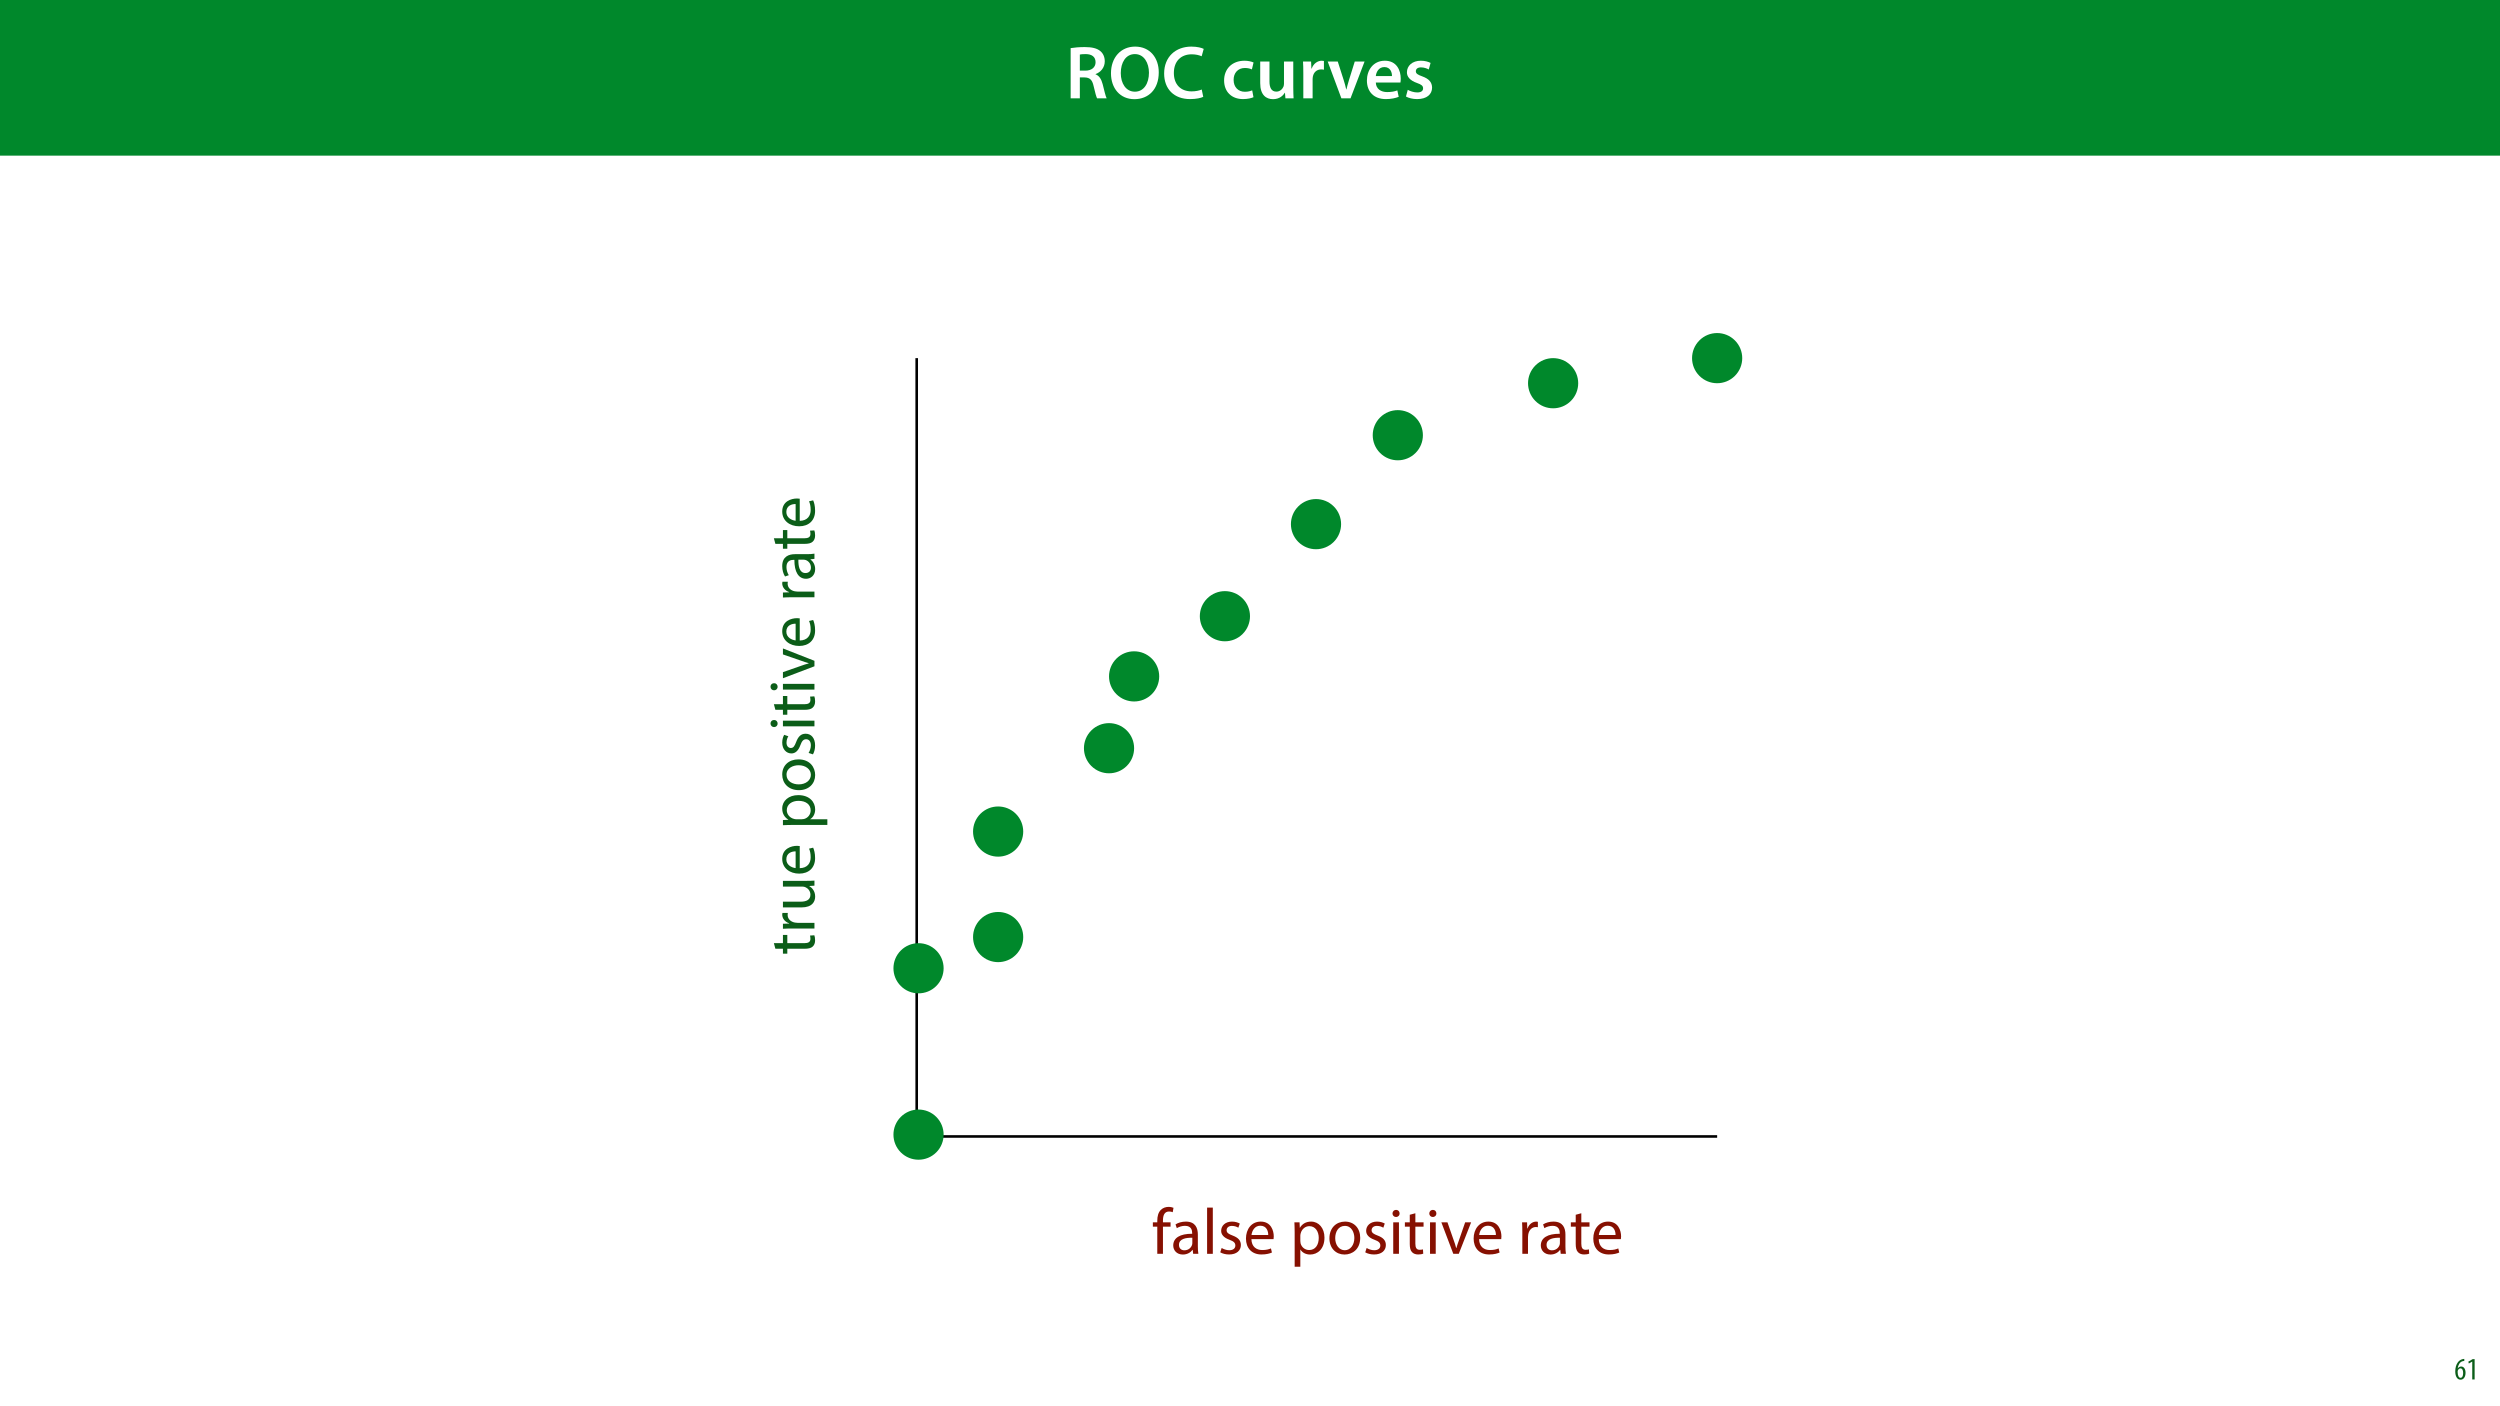 <?xml version="1.0" encoding="UTF-8"?>
<svg xmlns="http://www.w3.org/2000/svg" xmlns:xlink="http://www.w3.org/1999/xlink" width="1920pt" height="1080pt" viewBox="0 0 1920 1080" version="1.1">
<defs>
<g>
<symbol overflow="visible" id="glyph0-0">
<path style="stroke:none;" d="M 0 0 L 29 0 L 29 -40.594 L 0 -40.594 Z M 14.5 -22.906 L 4.641 -37.703 L 24.359 -37.703 Z M 16.234 -20.297 L 26.094 -35.094 L 26.094 -5.516 Z M 4.641 -2.906 L 14.5 -17.688 L 24.359 -2.906 Z M 2.906 -35.094 L 12.766 -20.297 L 2.906 -5.516 Z M 2.906 -35.094 "/>
</symbol>
<symbol overflow="visible" id="glyph0-1">
<path style="stroke:none;" d="M 4.125 0 L 11.188 0 L 11.188 -16.062 L 14.797 -16.062 C 18.844 -15.953 20.703 -14.328 21.812 -9.219 C 22.906 -4.344 23.844 -1.156 24.422 0 L 31.781 0 C 30.969 -1.516 29.922 -6.031 28.703 -10.906 C 27.719 -14.672 26.047 -17.406 23.266 -18.438 L 23.266 -18.625 C 26.906 -19.953 30.328 -23.375 30.328 -28.422 C 30.328 -31.719 29.109 -34.453 26.969 -36.25 C 24.359 -38.453 20.531 -39.375 14.906 -39.375 C 10.781 -39.375 6.781 -39.031 4.125 -38.562 Z M 11.188 -33.641 C 11.891 -33.812 13.344 -33.984 15.609 -33.984 C 20.234 -33.984 23.266 -32.016 23.266 -27.719 C 23.266 -23.844 20.234 -21.281 15.422 -21.281 L 11.188 -21.281 Z M 11.188 -33.641 "/>
</symbol>
<symbol overflow="visible" id="glyph0-2">
<path style="stroke:none;" d="M 20.641 -39.734 C 9.625 -39.734 2.094 -31.266 2.094 -19.25 C 2.094 -7.766 9.047 0.641 20.062 0.641 C 30.859 0.641 38.797 -6.844 38.797 -19.953 C 38.797 -31.094 32.078 -39.734 20.641 -39.734 Z M 20.469 -33.984 C 27.609 -33.984 31.266 -27.031 31.266 -19.656 C 31.266 -11.484 27.375 -5.109 20.469 -5.109 C 13.625 -5.109 9.625 -11.422 9.625 -19.375 C 9.625 -27.438 13.391 -33.984 20.469 -33.984 Z M 20.469 -33.984 "/>
</symbol>
<symbol overflow="visible" id="glyph0-3">
<path style="stroke:none;" d="M 30.969 -6.781 C 29.109 -5.922 26.094 -5.344 23.203 -5.344 C 14.609 -5.344 9.562 -10.844 9.562 -19.438 C 9.562 -28.828 15.312 -33.812 23.266 -33.812 C 26.5 -33.812 29.062 -33.125 30.906 -32.312 L 32.484 -37.984 C 31.031 -38.75 27.672 -39.734 22.969 -39.734 C 11.016 -39.734 2.094 -31.953 2.094 -19.078 C 2.094 -7.188 9.625 0.578 22.047 0.578 C 26.734 0.578 30.453 -0.297 32.125 -1.156 Z M 30.969 -6.781 "/>
</symbol>
<symbol overflow="visible" id="glyph0-4">
<path style="stroke:none;" d=""/>
</symbol>
<symbol overflow="visible" id="glyph0-5">
<path style="stroke:none;" d="M 23.609 -6.141 C 22.219 -5.562 20.469 -5.047 17.984 -5.047 C 13.109 -5.047 9.344 -8.359 9.344 -14.156 C 9.281 -19.312 12.531 -23.312 17.984 -23.312 C 20.531 -23.312 22.219 -22.734 23.375 -22.219 L 24.656 -27.547 C 23.031 -28.297 20.359 -28.891 17.75 -28.891 C 7.828 -28.891 2.031 -22.266 2.031 -13.797 C 2.031 -5.047 7.766 0.578 16.594 0.578 C 20.125 0.578 23.078 -0.172 24.594 -0.875 Z M 23.609 -6.141 "/>
</symbol>
<symbol overflow="visible" id="glyph0-6">
<path style="stroke:none;" d="M 29.109 -28.25 L 21.984 -28.25 L 21.984 -11.188 C 21.984 -10.375 21.812 -9.625 21.578 -8.984 C 20.828 -7.188 18.969 -5.156 16.125 -5.156 C 12.359 -5.156 10.844 -8.172 10.844 -12.875 L 10.844 -28.25 L 3.719 -28.25 L 3.719 -11.656 C 3.719 -2.438 8.406 0.641 13.578 0.641 C 18.625 0.641 21.406 -2.266 22.625 -4.297 L 22.734 -4.297 L 23.078 0 L 29.344 0 C 29.234 -2.312 29.109 -5.109 29.109 -8.469 Z M 29.109 -28.25 "/>
</symbol>
<symbol overflow="visible" id="glyph0-7">
<path style="stroke:none;" d="M 3.828 0 L 10.969 0 L 10.969 -14.609 C 10.969 -15.422 11.078 -16.188 11.188 -16.812 C 11.828 -20.016 14.156 -22.219 17.578 -22.219 C 18.438 -22.219 19.078 -22.094 19.656 -21.984 L 19.656 -28.703 C 19.078 -28.828 18.672 -28.891 17.984 -28.891 C 14.969 -28.891 11.656 -26.859 10.266 -22.859 L 10.031 -22.859 L 9.797 -28.25 L 3.594 -28.25 C 3.766 -25.688 3.828 -22.969 3.828 -19.141 Z M 3.828 0 "/>
</symbol>
<symbol overflow="visible" id="glyph0-8">
<path style="stroke:none;" d="M 0.641 -28.25 L 11.141 0 L 18.156 0 L 28.938 -28.25 L 21.406 -28.25 L 16.938 -13.922 C 16.188 -11.375 15.547 -9.156 15.016 -6.844 L 14.844 -6.844 C 14.328 -9.156 13.75 -11.422 12.938 -13.922 L 8.359 -28.25 Z M 0.641 -28.25 "/>
</symbol>
<symbol overflow="visible" id="glyph0-9">
<path style="stroke:none;" d="M 27.781 -12.125 C 27.891 -12.766 28.016 -13.797 28.016 -15.141 C 28.016 -21.344 25 -28.891 15.828 -28.891 C 6.781 -28.891 2.031 -21.516 2.031 -13.688 C 2.031 -5.047 7.422 0.578 16.594 0.578 C 20.641 0.578 24.016 -0.172 26.453 -1.156 L 25.406 -6.094 C 23.266 -5.281 20.875 -4.812 17.578 -4.812 C 13.047 -4.812 9.047 -7.016 8.875 -12.125 Z M 8.875 -17.109 C 9.156 -20.016 11.016 -24.016 15.422 -24.016 C 20.188 -24.016 21.344 -19.719 21.281 -17.109 Z M 8.875 -17.109 "/>
</symbol>
<symbol overflow="visible" id="glyph0-10">
<path style="stroke:none;" d="M 2.094 -1.391 C 4.172 -0.234 7.25 0.578 10.672 0.578 C 18.156 0.578 22.156 -3.125 22.156 -8.234 C 22.094 -12.406 19.719 -15.016 14.609 -16.875 C 11.016 -18.156 9.688 -19.031 9.688 -20.828 C 9.688 -22.562 11.078 -23.781 13.625 -23.781 C 16.125 -23.781 18.391 -22.859 19.609 -22.156 L 21 -27.203 C 19.375 -28.078 16.641 -28.891 13.516 -28.891 C 6.953 -28.891 2.844 -25 2.844 -20.016 C 2.781 -16.703 5.109 -13.688 10.609 -11.781 C 14.094 -10.562 15.25 -9.562 15.25 -7.656 C 15.25 -5.797 13.859 -4.531 10.734 -4.531 C 8.172 -4.531 5.109 -5.562 3.484 -6.547 Z M 2.094 -1.391 "/>
</symbol>
<symbol overflow="visible" id="glyph1-0">
<path style="stroke:none;" d="M 0 0 L 12 0 L 12 -16.797 L 0 -16.797 Z M 6 -9.484 L 1.922 -15.594 L 10.078 -15.594 Z M 6.719 -8.406 L 10.797 -14.516 L 10.797 -2.281 Z M 1.922 -1.203 L 6 -7.312 L 10.078 -1.203 Z M 1.203 -14.516 L 5.281 -8.406 L 1.203 -2.281 Z M 1.203 -14.516 "/>
</symbol>
<symbol overflow="visible" id="glyph1-1">
<path style="stroke:none;" d="M 7.656 -15.797 C 7.391 -15.766 6.984 -15.75 6.484 -15.641 C 5.141 -15.359 3.641 -14.5 2.719 -13.172 C 1.484 -11.516 0.703 -9.172 0.703 -6.141 C 0.703 -2.562 2.062 0.188 4.781 0.188 C 7.266 0.188 8.609 -2.188 8.609 -5.141 C 8.609 -8.109 7.25 -9.938 5.25 -9.938 C 4.078 -9.938 3.219 -9.344 2.609 -8.453 L 2.547 -8.453 C 2.922 -10.844 3.953 -13.438 6.547 -14.062 C 7.016 -14.156 7.344 -14.203 7.656 -14.234 Z M 4.781 -1.25 C 3.531 -1.25 2.547 -2.719 2.516 -5.906 C 2.516 -6.359 2.594 -6.672 2.656 -6.844 C 3.125 -7.984 3.906 -8.516 4.688 -8.516 C 5.953 -8.516 6.766 -7.344 6.766 -4.984 C 6.766 -2.281 5.828 -1.25 4.781 -1.25 Z M 4.781 -1.25 "/>
</symbol>
<symbol overflow="visible" id="glyph1-2">
<path style="stroke:none;" d="M 4.516 0 L 6.344 0 L 6.344 -15.594 L 4.797 -15.594 L 1.516 -13.688 L 1.875 -12.234 L 4.469 -13.734 L 4.516 -13.734 Z M 4.516 0 "/>
</symbol>
<symbol overflow="visible" id="glyph2-0">
<path style="stroke:none;" d="M 0 0 L 25 0 L 25 -35 L 0 -35 Z M 12.5 -19.75 L 4 -32.5 L 21 -32.5 Z M 14 -17.5 L 22.5 -30.25 L 22.5 -4.75 Z M 4 -2.5 L 12.5 -15.25 L 21 -2.5 Z M 2.5 -30.25 L 11 -17.5 L 2.5 -4.75 Z M 2.5 -30.25 "/>
</symbol>
<symbol overflow="visible" id="glyph2-1">
<path style="stroke:none;" d="M 8.453 0 L 8.453 -20.844 L 14.297 -20.844 L 14.297 -24.203 L 8.453 -24.203 L 8.453 -25.5 C 8.453 -29.203 9.406 -32.5 13.156 -32.5 C 14.406 -32.5 15.297 -32.25 15.953 -31.953 L 16.547 -35.344 C 15.703 -35.703 14.344 -36.047 12.797 -36.047 C 10.75 -36.047 8.547 -35.406 6.906 -33.797 C 4.844 -31.844 4.094 -28.75 4.094 -25.344 L 4.094 -24.203 L 0.703 -24.203 L 0.703 -20.844 L 4.094 -20.844 L 4.094 0 Z M 8.453 0 "/>
</symbol>
<symbol overflow="visible" id="glyph2-2">
<path style="stroke:none;" d="M 21.047 0 C 20.75 -1.656 20.656 -3.703 20.656 -5.797 L 20.656 -14.844 C 20.656 -19.703 18.844 -24.75 11.453 -24.75 C 8.406 -24.75 5.5 -23.906 3.5 -22.594 L 4.5 -19.703 C 6.203 -20.797 8.547 -21.5 10.797 -21.5 C 15.75 -21.5 16.297 -17.906 16.297 -15.906 L 16.297 -15.406 C 6.953 -15.453 1.75 -12.25 1.75 -6.406 C 1.75 -2.906 4.25 0.547 9.156 0.547 C 12.594 0.547 15.203 -1.156 16.547 -3.047 L 16.703 -3.047 L 17.047 0 Z M 16.406 -8.156 C 16.406 -7.703 16.297 -7.203 16.156 -6.75 C 15.453 -4.703 13.453 -2.703 10.297 -2.703 C 8.047 -2.703 6.156 -4.047 6.156 -6.906 C 6.156 -11.594 11.594 -12.453 16.406 -12.344 Z M 16.406 -8.156 "/>
</symbol>
<symbol overflow="visible" id="glyph2-3">
<path style="stroke:none;" d="M 3.656 0 L 8.047 0 L 8.047 -35.5 L 3.656 -35.5 Z M 3.656 0 "/>
</symbol>
<symbol overflow="visible" id="glyph2-4">
<path style="stroke:none;" d="M 1.953 -1.156 C 3.656 -0.156 6.094 0.5 8.75 0.5 C 14.5 0.5 17.797 -2.5 17.797 -6.75 C 17.797 -10.344 15.656 -12.453 11.453 -14.047 C 8.297 -15.25 6.844 -16.156 6.844 -18.156 C 6.844 -19.953 8.297 -21.453 10.906 -21.453 C 13.156 -21.453 14.906 -20.656 15.844 -20.047 L 16.953 -23.25 C 15.594 -24.047 13.453 -24.75 11 -24.75 C 5.797 -24.75 2.656 -21.547 2.656 -17.656 C 2.656 -14.75 4.703 -12.344 9.047 -10.797 C 12.297 -9.594 13.547 -8.453 13.547 -6.344 C 13.547 -4.344 12.047 -2.75 8.844 -2.75 C 6.656 -2.75 4.344 -3.656 3.047 -4.5 Z M 1.953 -1.156 "/>
</symbol>
<symbol overflow="visible" id="glyph2-5">
<path style="stroke:none;" d="M 23.094 -11.297 C 23.156 -11.75 23.25 -12.453 23.25 -13.344 C 23.25 -17.797 21.156 -24.75 13.25 -24.75 C 6.203 -24.75 1.906 -19 1.906 -11.703 C 1.906 -4.406 6.344 0.5 13.797 0.5 C 17.656 0.5 20.297 -0.297 21.844 -1 L 21.094 -4.156 C 19.453 -3.453 17.547 -2.906 14.406 -2.906 C 10 -2.906 6.203 -5.344 6.094 -11.297 Z M 6.156 -14.453 C 6.5 -17.5 8.453 -21.594 12.906 -21.594 C 17.844 -21.594 19.047 -17.25 19 -14.453 Z M 6.156 -14.453 "/>
</symbol>
<symbol overflow="visible" id="glyph2-6">
<path style="stroke:none;" d=""/>
</symbol>
<symbol overflow="visible" id="glyph2-7">
<path style="stroke:none;" d="M 3.656 9.906 L 8 9.906 L 8 -3.25 L 8.094 -3.25 C 9.547 -0.844 12.344 0.547 15.547 0.547 C 21.25 0.547 26.547 -3.75 26.547 -12.453 C 26.547 -19.797 22.156 -24.75 16.297 -24.75 C 12.344 -24.75 9.5 -23 7.703 -20.047 L 7.594 -20.047 L 7.406 -24.203 L 3.453 -24.203 C 3.547 -21.906 3.656 -19.406 3.656 -16.297 Z M 8 -14 C 8 -14.594 8.156 -15.25 8.297 -15.797 C 9.156 -19.094 11.953 -21.25 14.953 -21.25 C 19.594 -21.25 22.156 -17.094 22.156 -12.25 C 22.156 -6.703 19.453 -2.906 14.797 -2.906 C 11.656 -2.906 9 -5 8.203 -8.047 C 8.094 -8.594 8 -9.203 8 -9.844 Z M 8 -14 "/>
</symbol>
<symbol overflow="visible" id="glyph2-8">
<path style="stroke:none;" d="M 13.906 -24.75 C 7.203 -24.75 1.906 -20 1.906 -11.906 C 1.906 -4.25 6.953 0.547 13.5 0.547 C 19.344 0.547 25.547 -3.344 25.547 -12.297 C 25.547 -19.703 20.844 -24.75 13.906 -24.75 Z M 13.797 -21.453 C 19 -21.453 21.047 -16.25 21.047 -12.156 C 21.047 -6.703 17.906 -2.75 13.703 -2.75 C 9.406 -2.75 6.344 -6.75 6.344 -12.047 C 6.344 -16.656 8.594 -21.453 13.797 -21.453 Z M 13.797 -21.453 "/>
</symbol>
<symbol overflow="visible" id="glyph2-9">
<path style="stroke:none;" d="M 8.047 0 L 8.047 -24.203 L 3.656 -24.203 L 3.656 0 Z M 5.844 -33.75 C 4.25 -33.75 3.094 -32.547 3.094 -31 C 3.094 -29.5 4.203 -28.297 5.75 -28.297 C 7.5 -28.297 8.594 -29.5 8.547 -31 C 8.547 -32.547 7.5 -33.75 5.844 -33.75 Z M 5.844 -33.75 "/>
</symbol>
<symbol overflow="visible" id="glyph2-10">
<path style="stroke:none;" d="M 4.656 -30 L 4.656 -24.203 L 0.906 -24.203 L 0.906 -20.844 L 4.656 -20.844 L 4.656 -7.656 C 4.656 -4.797 5.094 -2.656 6.344 -1.344 C 7.406 -0.156 9.047 0.5 11.094 0.5 C 12.797 0.5 14.156 0.25 15 -0.094 L 14.797 -3.406 C 14.25 -3.25 13.406 -3.094 12.25 -3.094 C 9.797 -3.094 8.953 -4.797 8.953 -7.797 L 8.953 -20.844 L 15.25 -20.844 L 15.25 -24.203 L 8.953 -24.203 L 8.953 -31.156 Z M 4.656 -30 "/>
</symbol>
<symbol overflow="visible" id="glyph2-11">
<path style="stroke:none;" d="M 0.656 -24.203 L 9.844 0 L 14.047 0 L 23.547 -24.203 L 18.953 -24.203 L 14.25 -10.594 C 13.453 -8.406 12.75 -6.406 12.203 -4.406 L 12.047 -4.406 C 11.547 -6.406 10.906 -8.406 10.094 -10.594 L 5.344 -24.203 Z M 0.656 -24.203 "/>
</symbol>
<symbol overflow="visible" id="glyph2-12">
<path style="stroke:none;" d="M 3.656 0 L 8 0 L 8 -12.906 C 8 -13.656 8.094 -14.344 8.203 -14.953 C 8.797 -18.25 11 -20.594 14.094 -20.594 C 14.703 -20.594 15.156 -20.547 15.594 -20.453 L 15.594 -24.594 C 15.203 -24.703 14.844 -24.75 14.344 -24.75 C 11.406 -24.75 8.75 -22.703 7.656 -19.453 L 7.453 -19.453 L 7.297 -24.203 L 3.453 -24.203 C 3.594 -21.953 3.656 -19.5 3.656 -16.656 Z M 3.656 0 "/>
</symbol>
<symbol overflow="visible" id="glyph3-0">
<path style="stroke:none;" d="M 0 0 L 0 -25 L -35 -25 L -35 0 Z M -19.75 -12.5 L -32.5 -4 L -32.5 -21 Z M -17.5 -14 L -30.25 -22.5 L -4.75 -22.5 Z M -2.5 -4 L -15.25 -12.5 L -2.5 -21 Z M -30.25 -2.5 L -17.5 -11 L -4.75 -2.5 Z M -30.25 -2.5 "/>
</symbol>
<symbol overflow="visible" id="glyph3-1">
<path style="stroke:none;" d="M -30 -4.656 L -24.203 -4.656 L -24.203 -0.906 L -20.844 -0.906 L -20.844 -4.656 L -7.656 -4.656 C -4.797 -4.656 -2.656 -5.094 -1.344 -6.344 C -0.156 -7.406 0.5 -9.047 0.5 -11.094 C 0.5 -12.797 0.25 -14.156 -0.094 -15 L -3.406 -14.797 C -3.25 -14.25 -3.094 -13.406 -3.094 -12.25 C -3.094 -9.797 -4.797 -8.953 -7.797 -8.953 L -20.844 -8.953 L -20.844 -15.25 L -24.203 -15.25 L -24.203 -8.953 L -31.156 -8.953 Z M -30 -4.656 "/>
</symbol>
<symbol overflow="visible" id="glyph3-2">
<path style="stroke:none;" d="M 0 -3.656 L 0 -8 L -12.906 -8 C -13.656 -8 -14.344 -8.094 -14.953 -8.203 C -18.25 -8.797 -20.594 -11 -20.594 -14.094 C -20.594 -14.703 -20.547 -15.156 -20.453 -15.594 L -24.594 -15.594 C -24.703 -15.203 -24.75 -14.844 -24.75 -14.344 C -24.75 -11.406 -22.703 -8.75 -19.453 -7.656 L -19.453 -7.453 L -24.203 -7.297 L -24.203 -3.453 C -21.953 -3.594 -19.5 -3.656 -16.656 -3.656 Z M 0 -3.656 "/>
</symbol>
<symbol overflow="visible" id="glyph3-3">
<path style="stroke:none;" d="M -24.203 -23.906 L -24.203 -19.5 L -9.344 -19.5 C -8.547 -19.5 -7.75 -19.344 -7.094 -19.094 C -5.156 -18.297 -3.094 -16.25 -3.094 -13.297 C -3.094 -9.297 -6.203 -7.906 -10.797 -7.906 L -24.203 -7.906 L -24.203 -3.5 L -10.047 -3.5 C -1.547 -3.5 0.547 -8.047 0.547 -11.844 C 0.547 -16.156 -2 -18.703 -3.953 -19.844 L -3.953 -19.953 L 0 -20.203 L 0 -24.094 C -1.906 -23.953 -4.094 -23.906 -6.594 -23.906 Z M -24.203 -23.906 "/>
</symbol>
<symbol overflow="visible" id="glyph3-4">
<path style="stroke:none;" d="M -11.297 -23.094 C -11.75 -23.156 -12.453 -23.25 -13.344 -23.25 C -17.797 -23.25 -24.75 -21.156 -24.75 -13.25 C -24.75 -6.203 -19 -1.906 -11.703 -1.906 C -4.406 -1.906 0.5 -6.344 0.5 -13.797 C 0.5 -17.656 -0.297 -20.297 -1 -21.844 L -4.156 -21.094 C -3.453 -19.453 -2.906 -17.547 -2.906 -14.406 C -2.906 -10 -5.344 -6.203 -11.297 -6.094 Z M -14.453 -6.156 C -17.5 -6.5 -21.594 -8.453 -21.594 -12.906 C -21.594 -17.844 -17.25 -19.047 -14.453 -19 Z M -14.453 -6.156 "/>
</symbol>
<symbol overflow="visible" id="glyph3-5">
<path style="stroke:none;" d=""/>
</symbol>
<symbol overflow="visible" id="glyph3-6">
<path style="stroke:none;" d="M 9.906 -3.656 L 9.906 -8 L -3.25 -8 L -3.25 -8.094 C -0.844 -9.547 0.547 -12.344 0.547 -15.547 C 0.547 -21.25 -3.75 -26.547 -12.453 -26.547 C -19.797 -26.547 -24.75 -22.156 -24.75 -16.297 C -24.75 -12.344 -23 -9.5 -20.047 -7.703 L -20.047 -7.594 L -24.203 -7.406 L -24.203 -3.453 C -21.906 -3.547 -19.406 -3.656 -16.297 -3.656 Z M -14 -8 C -14.594 -8 -15.25 -8.156 -15.797 -8.297 C -19.094 -9.156 -21.25 -11.953 -21.25 -14.953 C -21.25 -19.594 -17.094 -22.156 -12.25 -22.156 C -6.703 -22.156 -2.906 -19.453 -2.906 -14.797 C -2.906 -11.656 -5 -9 -8.047 -8.203 C -8.594 -8.094 -9.203 -8 -9.844 -8 Z M -14 -8 "/>
</symbol>
<symbol overflow="visible" id="glyph3-7">
<path style="stroke:none;" d="M -24.75 -13.906 C -24.75 -7.203 -20 -1.906 -11.906 -1.906 C -4.25 -1.906 0.547 -6.953 0.547 -13.5 C 0.547 -19.344 -3.344 -25.547 -12.297 -25.547 C -19.703 -25.547 -24.75 -20.844 -24.75 -13.906 Z M -21.453 -13.797 C -21.453 -19 -16.25 -21.047 -12.156 -21.047 C -6.703 -21.047 -2.75 -17.906 -2.75 -13.703 C -2.75 -9.406 -6.75 -6.344 -12.047 -6.344 C -16.656 -6.344 -21.453 -8.594 -21.453 -13.797 Z M -21.453 -13.797 "/>
</symbol>
<symbol overflow="visible" id="glyph3-8">
<path style="stroke:none;" d="M -1.156 -1.953 C -0.156 -3.656 0.5 -6.094 0.5 -8.75 C 0.5 -14.5 -2.5 -17.797 -6.75 -17.797 C -10.344 -17.797 -12.453 -15.656 -14.047 -11.453 C -15.25 -8.297 -16.156 -6.844 -18.156 -6.844 C -19.953 -6.844 -21.453 -8.297 -21.453 -10.906 C -21.453 -13.156 -20.656 -14.906 -20.047 -15.844 L -23.25 -16.953 C -24.047 -15.594 -24.75 -13.453 -24.75 -11 C -24.75 -5.797 -21.547 -2.656 -17.656 -2.656 C -14.75 -2.656 -12.344 -4.703 -10.797 -9.047 C -9.594 -12.297 -8.453 -13.547 -6.344 -13.547 C -4.344 -13.547 -2.75 -12.047 -2.75 -8.844 C -2.75 -6.656 -3.656 -4.344 -4.5 -3.047 Z M -1.156 -1.953 "/>
</symbol>
<symbol overflow="visible" id="glyph3-9">
<path style="stroke:none;" d="M 0 -8.047 L -24.203 -8.047 L -24.203 -3.656 L 0 -3.656 Z M -33.75 -5.844 C -33.75 -4.25 -32.547 -3.094 -31 -3.094 C -29.5 -3.094 -28.297 -4.203 -28.297 -5.75 C -28.297 -7.5 -29.5 -8.594 -31 -8.547 C -32.547 -8.547 -33.75 -7.5 -33.75 -5.844 Z M -33.75 -5.844 "/>
</symbol>
<symbol overflow="visible" id="glyph3-10">
<path style="stroke:none;" d="M -24.203 -0.656 L 0 -9.844 L 0 -14.047 L -24.203 -23.547 L -24.203 -18.953 L -10.594 -14.25 C -8.406 -13.453 -6.406 -12.75 -4.406 -12.203 L -4.406 -12.047 C -6.406 -11.547 -8.406 -10.906 -10.594 -10.094 L -24.203 -5.344 Z M -24.203 -0.656 "/>
</symbol>
<symbol overflow="visible" id="glyph3-11">
<path style="stroke:none;" d="M 0 -21.047 C -1.656 -20.75 -3.703 -20.656 -5.797 -20.656 L -14.844 -20.656 C -19.703 -20.656 -24.75 -18.844 -24.75 -11.453 C -24.75 -8.406 -23.906 -5.5 -22.594 -3.5 L -19.703 -4.5 C -20.797 -6.203 -21.5 -8.547 -21.5 -10.797 C -21.5 -15.75 -17.906 -16.297 -15.906 -16.297 L -15.406 -16.297 C -15.453 -6.953 -12.25 -1.75 -6.406 -1.75 C -2.906 -1.75 0.547 -4.25 0.547 -9.156 C 0.547 -12.594 -1.156 -15.203 -3.047 -16.547 L -3.047 -16.703 L 0 -17.047 Z M -8.156 -16.406 C -7.703 -16.406 -7.203 -16.297 -6.75 -16.156 C -4.703 -15.453 -2.703 -13.453 -2.703 -10.297 C -2.703 -8.047 -4.047 -6.156 -6.906 -6.156 C -11.594 -6.156 -12.453 -11.594 -12.344 -16.406 Z M -8.156 -16.406 "/>
</symbol>
</g>
</defs>
<g id="surface1">
<rect x="0" y="0" width="1920" height="1080" style="fill:rgb(100%,100%,100%);fill-opacity:1;stroke:none;"/>
<path style=" stroke:none;fill-rule:nonzero;fill:rgb(0%,53.334%,16.862%);fill-opacity:1;" d="M -1.137 119.531 L 1921.137 119.531 L 1921.137 0 L -1.137 0 Z M -1.137 119.531 "/>
<g style="fill:rgb(100%,100%,100%);fill-opacity:1;">
  <use xlink:href="#glyph0-1" x="818.132" y="75.525"/>
  <use xlink:href="#glyph0-2" x="851.134" y="75.525"/>
  <use xlink:href="#glyph0-3" x="891.966" y="75.525"/>
  <use xlink:href="#glyph0-4" x="926.07" y="75.525"/>
  <use xlink:href="#glyph0-5" x="938.076" y="75.525"/>
  <use xlink:href="#glyph0-6" x="964.118" y="75.525"/>
  <use xlink:href="#glyph0-7" x="997.12" y="75.525"/>
</g>
<g style="fill:rgb(100%,100%,100%);fill-opacity:1;">
  <use xlink:href="#glyph0-8" x="1019.044" y="75.525"/>
</g>
<g style="fill:rgb(100%,100%,100%);fill-opacity:1;">
  <use xlink:href="#glyph0-9" x="1047.754" y="75.525"/>
  <use xlink:href="#glyph0-10" x="1077.682" y="75.525"/>
</g>
<g style="fill:rgb(4.314%,36.47%,9.412%);fill-opacity:1;">
  <use xlink:href="#glyph1-1" x="1884.931" y="1059.424"/>
  <use xlink:href="#glyph1-2" x="1894.171" y="1059.424"/>
</g>
<path style="fill:none;stroke-width:2;stroke-linecap:butt;stroke-linejoin:miter;stroke:rgb(0%,0%,0%);stroke-opacity:1;stroke-miterlimit:4;" d="M -0.001 -0.001 L 599.16 -0.001 " transform="matrix(0,-1,1,0,704.028,874.21)"/>
<path style="fill:none;stroke-width:2;stroke-linecap:butt;stroke-linejoin:miter;stroke:rgb(0%,0%,0%);stroke-opacity:1;stroke-miterlimit:4;" d="M -0.001 0.001 L 616.148 0.001 " transform="matrix(1,0,0,1,702.622,872.804)"/>
<g style="fill:rgb(52.55%,6.274%,0.392%);fill-opacity:1;">
  <use xlink:href="#glyph2-1" x="884.695" y="962.938"/>
  <use xlink:href="#glyph2-2" x="899.295" y="962.938"/>
  <use xlink:href="#glyph2-3" x="923.395" y="962.938"/>
  <use xlink:href="#glyph2-4" x="935.195" y="962.938"/>
  <use xlink:href="#glyph2-5" x="954.995" y="962.938"/>
  <use xlink:href="#glyph2-6" x="980.045" y="962.938"/>
  <use xlink:href="#glyph2-7" x="990.645" y="962.938"/>
  <use xlink:href="#glyph2-8" x="1019.095" y="962.938"/>
  <use xlink:href="#glyph2-4" x="1046.545" y="962.938"/>
  <use xlink:href="#glyph2-9" x="1066.345" y="962.938"/>
  <use xlink:href="#glyph2-10" x="1078.045" y="962.938"/>
  <use xlink:href="#glyph2-9" x="1094.595" y="962.938"/>
  <use xlink:href="#glyph2-11" x="1106.295" y="962.938"/>
</g>
<g style="fill:rgb(52.55%,6.274%,0.392%);fill-opacity:1;">
  <use xlink:href="#glyph2-5" x="1129.845" y="962.938"/>
  <use xlink:href="#glyph2-6" x="1154.895" y="962.938"/>
  <use xlink:href="#glyph2-12" x="1165.495" y="962.938"/>
</g>
<g style="fill:rgb(52.55%,6.274%,0.392%);fill-opacity:1;">
  <use xlink:href="#glyph2-2" x="1181.595" y="962.938"/>
</g>
<g style="fill:rgb(52.55%,6.274%,0.392%);fill-opacity:1;">
  <use xlink:href="#glyph2-10" x="1205.495" y="962.938"/>
</g>
<g style="fill:rgb(52.55%,6.274%,0.392%);fill-opacity:1;">
  <use xlink:href="#glyph2-5" x="1221.745" y="962.938"/>
</g>
<g style="fill:rgb(52.55%,6.274%,0.392%);fill-opacity:1;">
  <use xlink:href="#glyph2-6" x="1246.795" y="962.938"/>
</g>
<g style="fill:rgb(4.314%,36.47%,9.412%);fill-opacity:1;">
  <use xlink:href="#glyph3-1" x="625.497" y="733.299"/>
  <use xlink:href="#glyph3-2" x="625.497" y="716.749"/>
  <use xlink:href="#glyph3-3" x="625.497" y="700.399"/>
  <use xlink:href="#glyph3-4" x="625.497" y="672.849"/>
  <use xlink:href="#glyph3-5" x="625.497" y="647.799"/>
  <use xlink:href="#glyph3-6" x="625.497" y="637.199"/>
  <use xlink:href="#glyph3-7" x="625.497" y="608.749"/>
  <use xlink:href="#glyph3-8" x="625.497" y="581.299"/>
  <use xlink:href="#glyph3-9" x="625.497" y="561.499"/>
  <use xlink:href="#glyph3-1" x="625.497" y="549.799"/>
  <use xlink:href="#glyph3-9" x="625.497" y="533.249"/>
  <use xlink:href="#glyph3-10" x="625.497" y="521.549"/>
</g>
<g style="fill:rgb(4.314%,36.47%,9.412%);fill-opacity:1;">
  <use xlink:href="#glyph3-4" x="625.497" y="497.999"/>
  <use xlink:href="#glyph3-5" x="625.497" y="472.949"/>
  <use xlink:href="#glyph3-2" x="625.497" y="462.349"/>
</g>
<g style="fill:rgb(4.314%,36.47%,9.412%);fill-opacity:1;">
  <use xlink:href="#glyph3-11" x="625.497" y="446.249"/>
</g>
<g style="fill:rgb(4.314%,36.47%,9.412%);fill-opacity:1;">
  <use xlink:href="#glyph3-1" x="625.497" y="422.349"/>
</g>
<g style="fill:rgb(4.314%,36.47%,9.412%);fill-opacity:1;">
  <use xlink:href="#glyph3-4" x="625.497" y="406.099"/>
</g>
<g style="fill:rgb(4.314%,36.47%,9.412%);fill-opacity:1;">
  <use xlink:href="#glyph3-5" x="625.497" y="381.049"/>
</g>
<path style=" stroke:none;fill-rule:nonzero;fill:rgb(0%,53.334%,16.862%);fill-opacity:1;" d="M 719.059 857.773 C 726.582 865.297 726.582 877.496 719.059 885.02 C 711.535 892.543 699.336 892.543 691.812 885.02 C 684.289 877.496 684.289 865.297 691.812 857.773 C 699.336 850.25 711.535 850.25 719.059 857.773 Z M 719.059 857.773 "/>
<path style=" stroke:none;fill-rule:nonzero;fill:rgb(0%,53.334%,16.862%);fill-opacity:1;" d="M 1332.391 261.43 C 1339.914 268.953 1339.914 281.148 1332.391 288.672 C 1324.867 296.199 1312.672 296.199 1305.145 288.672 C 1297.621 281.148 1297.621 268.953 1305.145 261.43 C 1312.672 253.902 1324.867 253.902 1332.391 261.43 Z M 1332.391 261.43 "/>
<path style=" stroke:none;fill-rule:nonzero;fill:rgb(0%,53.334%,16.862%);fill-opacity:1;" d="M 1087.145 320.625 C 1094.668 328.148 1094.668 340.348 1087.145 347.871 C 1079.621 355.395 1067.422 355.395 1059.898 347.871 C 1052.375 340.348 1052.375 328.148 1059.898 320.625 C 1067.422 313.102 1079.621 313.102 1087.145 320.625 Z M 1087.145 320.625 "/>
<path style=" stroke:none;fill-rule:nonzero;fill:rgb(0%,53.334%,16.862%);fill-opacity:1;" d="M 719.059 730.004 C 726.582 737.527 726.582 749.727 719.059 757.25 C 711.535 764.773 699.336 764.773 691.812 757.25 C 684.289 749.727 684.289 737.527 691.812 730.004 C 699.336 722.48 711.535 722.48 719.059 730.004 Z M 719.059 730.004 "/>
<path style=" stroke:none;fill-rule:nonzero;fill:rgb(0%,53.334%,16.862%);fill-opacity:1;" d="M 954.355 459.633 C 961.883 467.156 961.883 479.355 954.355 486.879 C 946.832 494.402 934.637 494.402 927.113 486.879 C 919.586 479.355 919.586 467.156 927.113 459.633 C 934.637 452.109 946.832 452.109 954.355 459.633 Z M 954.355 459.633 "/>
<path style=" stroke:none;fill-rule:nonzero;fill:rgb(0%,53.334%,16.862%);fill-opacity:1;" d="M 780.191 625.02 C 787.715 632.547 787.715 644.742 780.191 652.266 C 772.668 659.789 760.473 659.789 752.945 652.266 C 745.422 644.742 745.422 632.547 752.945 625.02 C 760.473 617.496 772.668 617.496 780.191 625.02 Z M 780.191 625.02 "/>
<path style=" stroke:none;fill-rule:nonzero;fill:rgb(0%,53.334%,16.862%);fill-opacity:1;" d="M 780.191 706.035 C 787.715 713.559 787.715 725.758 780.191 733.281 C 772.668 740.805 760.473 740.805 752.945 733.281 C 745.422 725.758 745.422 713.559 752.945 706.035 C 760.473 698.512 772.668 698.512 780.191 706.035 Z M 780.191 706.035 "/>
<path style=" stroke:none;fill-rule:nonzero;fill:rgb(0%,53.334%,16.862%);fill-opacity:1;" d="M 884.621 505.848 C 892.148 513.371 892.148 525.566 884.621 533.09 C 877.098 540.617 864.902 540.617 857.379 533.09 C 849.852 525.566 849.852 513.371 857.379 505.848 C 864.902 498.324 877.098 498.324 884.621 505.848 Z M 884.621 505.848 "/>
<path style=" stroke:none;fill-rule:nonzero;fill:rgb(0%,53.334%,16.862%);fill-opacity:1;" d="M 865.355 561.008 C 872.883 568.531 872.883 580.73 865.355 588.254 C 857.832 595.777 845.637 595.777 838.113 588.254 C 830.586 580.73 830.586 568.531 838.113 561.008 C 845.637 553.484 857.832 553.484 865.355 561.008 Z M 865.355 561.008 "/>
<path style=" stroke:none;fill-rule:nonzero;fill:rgb(0%,53.334%,16.862%);fill-opacity:1;" d="M 1024.316 388.922 C 1031.844 396.445 1031.844 408.645 1024.316 416.168 C 1016.793 423.691 1004.598 423.691 997.074 416.168 C 989.547 408.645 989.547 396.445 997.074 388.922 C 1004.598 381.398 1016.793 381.398 1024.316 388.922 Z M 1024.316 388.922 "/>
<path style=" stroke:none;fill-rule:nonzero;fill:rgb(0%,53.334%,16.862%);fill-opacity:1;" d="M 1206.418 280.695 C 1213.941 288.219 1213.941 300.414 1206.418 307.938 C 1198.895 315.465 1186.695 315.465 1179.172 307.938 C 1171.648 300.414 1171.648 288.219 1179.172 280.695 C 1186.695 273.168 1198.895 273.168 1206.418 280.695 Z M 1206.418 280.695 "/>
</g>
</svg>
